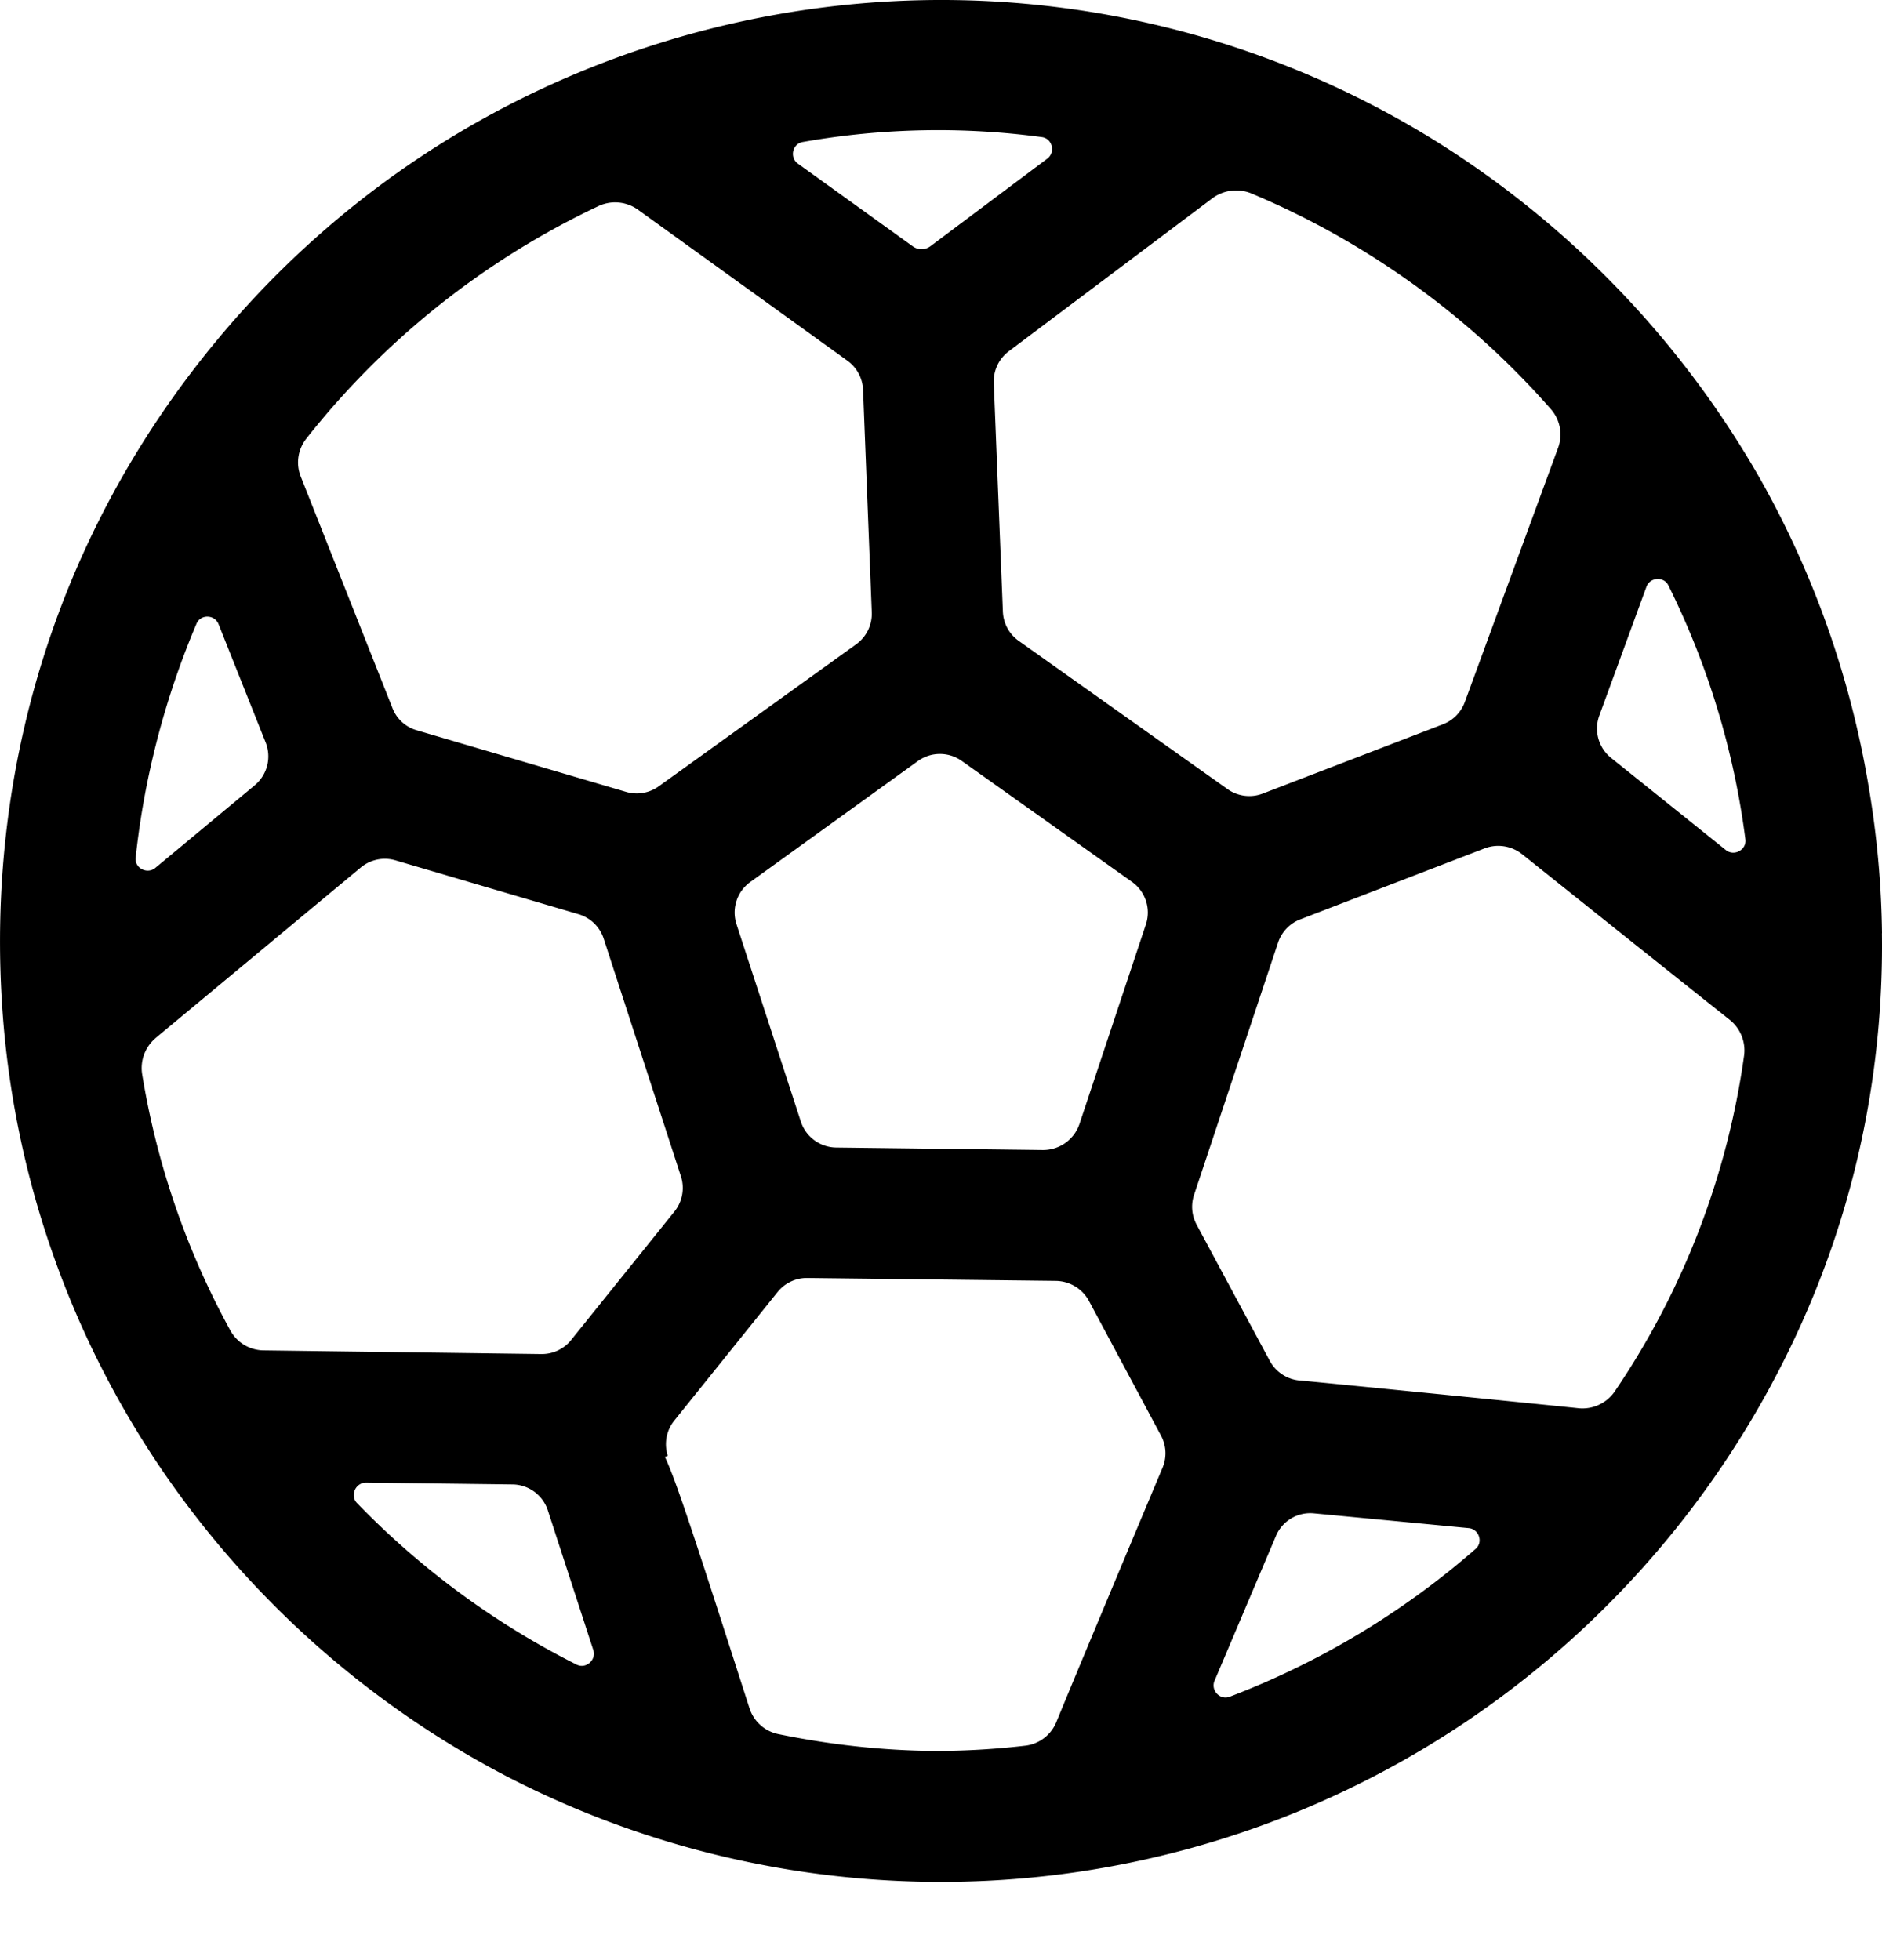<svg xmlns="http://www.w3.org/2000/svg" width="24" height="25" fill="none" viewBox="0 0 24 25"><path fill="currentColor" fill-rule="evenodd" d="M18.818 19.755a10.4 10.4 0 0 1-3.137 1.886c-.123.047-.244-.082-.193-.203l.782-1.845a.475.475 0 0 1 .488-.291l1.972.188c.13.012.187.179.088.265m-12.282-.822a.48.48 0 0 1 .451.333l.579 1.779c.041.126-.093.246-.213.186a10.4 10.4 0 0 1-2.801-2.061c-.092-.096-.018-.26.115-.26zm14.74-11.466a10.2 10.2 0 0 1 .982 3.238c.017.134-.143.221-.249.137l-1.463-1.175a.48.48 0 0 1-.151-.54l.601-1.643c.046-.124.223-.135.28-.017M15.26 15.62a.48.48 0 0 1-.033-.38l1.072-3.22a.48.48 0 0 1 .285-.295l2.352-.906a.49.49 0 0 1 .474.075s1.84 1.472 2.653 2.117a.5.5 0 0 1 .178.455 10.1 10.1 0 0 1-1.65 4.282.5.5 0 0 1-.452.214c-.573-.06-3.537-.355-3.569-.355a.48.48 0 0 1-.378-.252zM8.6 18.117l1.316-1.638a.48.48 0 0 1 .38-.179l3.17.037c.176.003.336.1.42.254l.918 1.716c.07.129.078.28.02.416 0 0-.946 2.25-1.355 3.245a.49.49 0 0 1-.394.297 10 10 0 0 1-1.093.067c-.67 0-1.361-.072-2.053-.214a.49.49 0 0 1-.37-.327c-.664-2.064-.927-2.885-1.08-3.21l.037-.013a.48.48 0 0 1 .084-.451m-6.62-4.874 2.62-2.178a.48.48 0 0 1 .443-.092l2.334.687a.48.48 0 0 1 .322.313l.984 3.029a.48.48 0 0 1-.082.45L7.284 17.09a.48.48 0 0 1-.38.18l-3.55-.047a.49.49 0 0 1-.42-.26 10.2 10.2 0 0 1-1.12-3.255.5.5 0 0 1 .166-.464M7.633 2.628a.5.5 0 0 1 .496.042l2.677 1.93c.12.087.194.223.2.371l.111 2.836a.48.48 0 0 1-.198.41l-2.517 1.811a.48.48 0 0 1-.418.072l-2.67-.786a.47.47 0 0 1-.31-.285l-1.17-2.954a.49.49 0 0 1 .075-.484 10.4 10.4 0 0 1 3.724-2.963m4.234.511a.19.19 0 0 1-.228.002l-1.465-1.055c-.107-.077-.069-.251.06-.274a9.9 9.9 0 0 1 3.052-.063c.134.017.177.193.07.274zm8.004 2.568L18.68 8.954a.48.48 0 0 1-.28.284l-2.293.882a.48.48 0 0 1-.454-.056l-2.662-1.89a.48.48 0 0 1-.202-.374l-.116-2.918a.48.48 0 0 1 .193-.403l2.604-1.957a.51.51 0 0 1 .485-.056c1.458.61 2.78 1.561 3.821 2.751a.49.49 0 0 1 .095.49m-6.106 8.631a.49.49 0 0 1-.467.33l-2.635-.032a.48.48 0 0 1-.451-.333l-.82-2.516a.48.48 0 0 1 .179-.54l2.134-1.54a.48.48 0 0 1 .561-.001l2.17 1.542a.48.48 0 0 1 .176.545zM1.73 10.94c.109-1.022.373-2.036.776-2.985.051-.123.232-.119.281.006l.6 1.507a.48.48 0 0 1-.14.549L1.98 11.07c-.104.085-.265.002-.25-.131m22.27.963a12 12 0 0 0-.17-1.867 12 12 0 0 0-1.383-3.926 12.2 12.2 0 0 0-4.04-4.248A11.94 11.94 0 0 0 12.048 0c-2.52-.009-5.002.78-7.047 2.251a12 12 0 0 0-1.807 1.6C.884 6.356-.236 9.615.042 13.028a11.9 11.9 0 0 0 1.994 5.677 12.1 12.1 0 0 0 4.418 3.947 12.06 12.06 0 0 0 7.042 1.257 12 12 0 0 0 6.204-2.705 12.1 12.1 0 0 0 3.425-4.677c.605-1.473.895-3.045.874-4.624" clip-rule="evenodd"/></svg>
